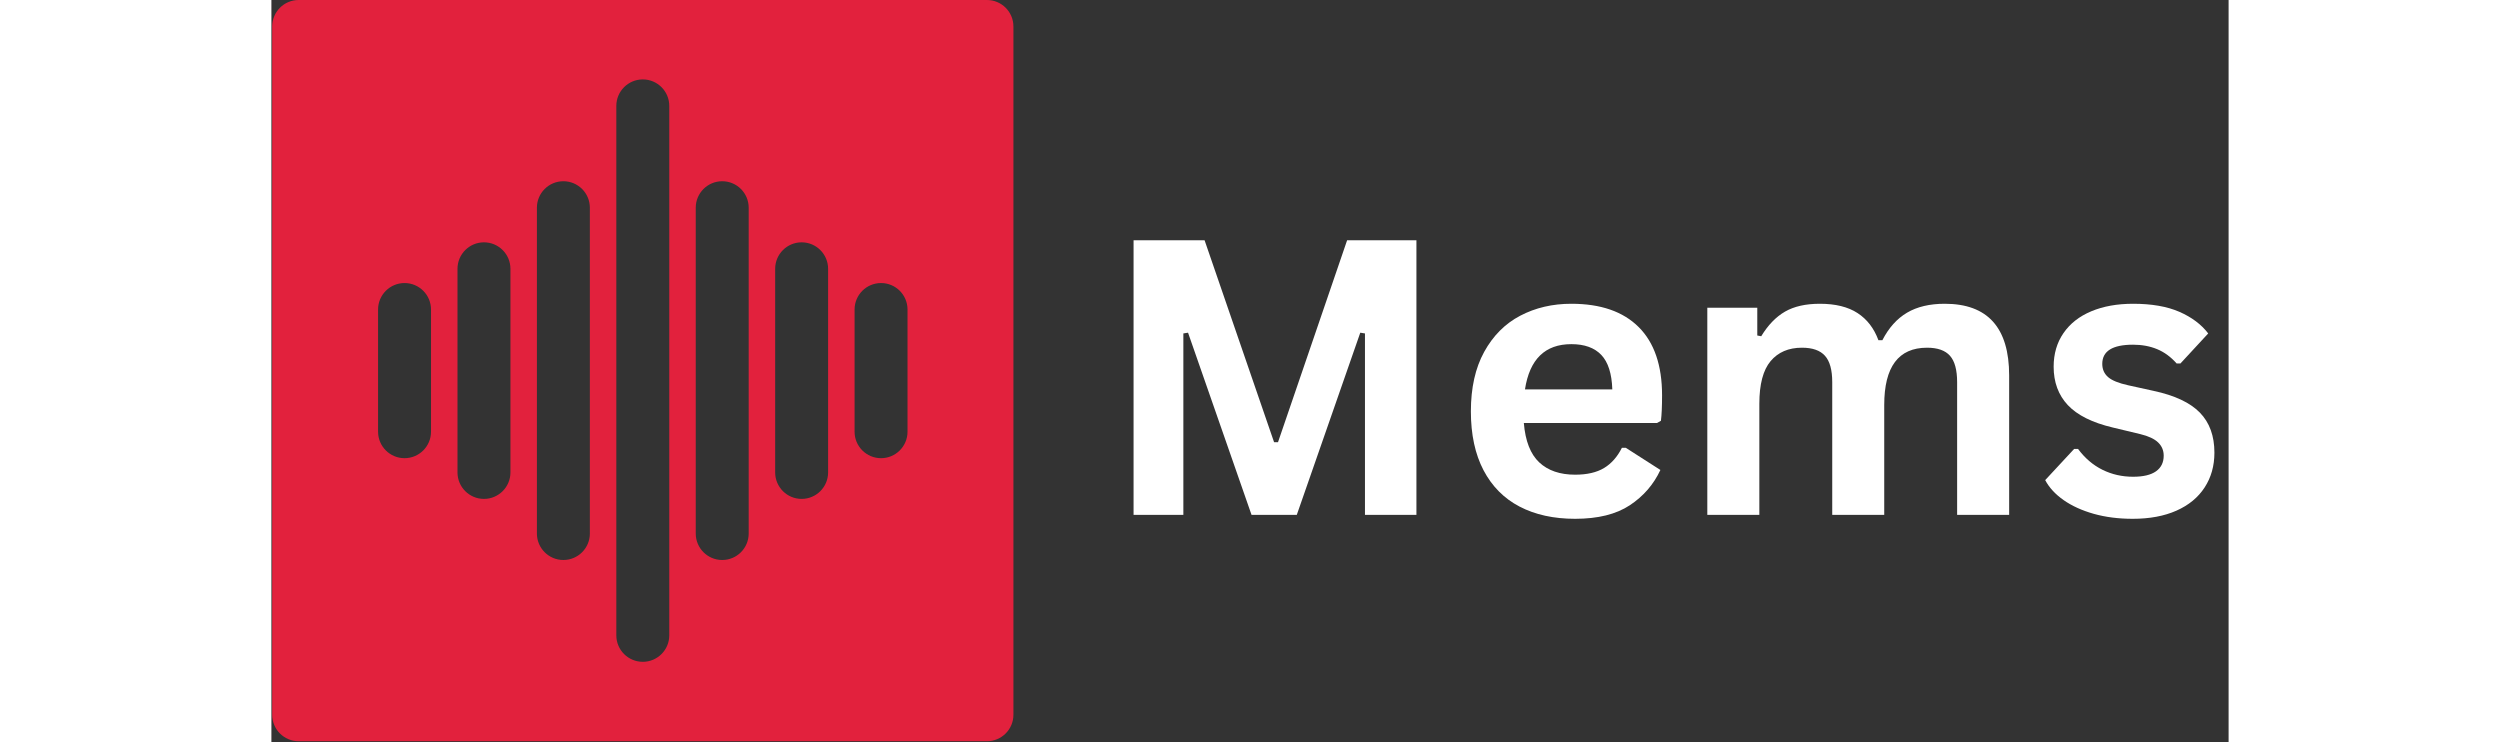 <svg xmlns="http://www.w3.org/2000/svg" xmlns:xlink="http://www.w3.org/1999/xlink" width="256" zoomAndPan="magnify" viewBox="0 0 1024.5 388.5" height="76" preserveAspectRatio="xMidYMid meet" version="1.0"><rect x="0" y="0" width="1024.5" height="388.5" fill="#333333" stroke="none"/><defs><g/><clipPath id="6fe2fa6ec5"><path d="M 0.41 0 L 388.41 0 L 388.41 388 L 0.41 388 Z M 0.41 0 " clip-rule="nonzero"/></clipPath></defs><g clip-path="url(#6fe2fa6ec5)"><path fill="#e2213d" d="M 388.41 13.855 C 388.41 6.207 382.203 0 374.551 0 L 14.266 0 C 6.617 0 0.41 6.207 0.41 13.855 L 0.41 374.145 C 0.41 381.793 6.617 388 14.266 388 L 374.551 388 C 382.203 388 388.41 381.793 388.41 374.145 Z M 208.266 332.57 L 208.266 55.43 C 208.266 47.781 202.059 41.57 194.41 41.57 C 186.762 41.57 180.551 47.781 180.551 55.43 L 180.551 332.57 C 180.551 340.223 186.762 346.43 194.41 346.43 C 202.059 346.43 208.266 340.223 208.266 332.57 Z M 166.695 279.277 L 166.695 108.723 C 166.695 101.074 160.488 94.867 152.836 94.867 C 145.188 94.867 138.98 101.074 138.98 108.723 L 138.98 279.277 C 138.98 286.926 145.188 293.133 152.836 293.133 C 160.488 293.133 166.695 286.926 166.695 279.277 Z M 249.836 279.277 L 249.836 108.723 C 249.836 101.074 243.629 94.867 235.98 94.867 C 228.332 94.867 222.125 101.074 222.125 108.723 L 222.125 279.277 C 222.125 286.926 228.332 293.133 235.98 293.133 C 243.629 293.133 249.836 286.926 249.836 279.277 Z M 291.41 247.297 L 291.41 140.707 C 291.41 133.055 285.203 126.848 277.551 126.848 C 269.902 126.848 263.695 133.055 263.695 140.707 L 263.695 247.297 C 263.695 254.945 269.902 261.152 277.551 261.152 C 285.203 261.152 291.41 254.945 291.41 247.297 Z M 125.125 247.297 L 125.125 140.707 C 125.125 133.055 118.914 126.848 111.266 126.848 C 103.617 126.848 97.41 133.055 97.41 140.707 L 97.41 247.297 C 97.41 254.945 103.617 261.152 111.266 261.152 C 118.914 261.152 125.125 254.945 125.125 247.297 Z M 83.551 225.984 L 83.551 162.02 C 83.551 154.367 77.344 148.16 69.695 148.16 C 62.047 148.16 55.836 154.367 55.836 162.02 L 55.836 225.984 C 55.836 233.633 62.047 239.84 69.695 239.84 C 77.344 239.84 83.551 233.633 83.551 225.984 Z M 332.98 225.984 L 332.98 162.02 C 332.98 154.367 326.773 148.16 319.125 148.16 C 311.473 148.16 305.266 154.367 305.266 162.02 L 305.266 225.984 C 305.266 233.633 311.473 239.84 319.125 239.84 C 326.773 239.84 332.98 233.633 332.98 225.984 Z M 332.98 225.984 " fill-opacity="1" fill-rule="evenodd"/></g><g fill="#ffffff" fill-opacity="1"><g transform="translate(432.631, 269.507)"><g><path d="M 44.734 0 L 18.672 0 L 18.672 -143.734 L 55.844 -143.734 L 92.219 -38.047 L 94.281 -38.047 L 130.453 -143.734 L 166.734 -143.734 L 166.734 0 L 139.797 0 L 139.797 -94.969 L 137.344 -95.359 L 104.109 0 L 80.422 0 L 47.188 -95.359 L 44.734 -94.969 Z M 44.734 0 "/></g></g></g><g fill="#ffffff" fill-opacity="1"><g transform="translate(618.136, 269.507)"><g><path d="M 107.156 -48.078 L 37.453 -48.078 C 38.242 -38.641 40.93 -31.77 45.516 -27.469 C 50.109 -23.176 56.367 -21.031 64.297 -21.031 C 70.523 -21.031 75.57 -22.191 79.438 -24.516 C 83.301 -26.848 86.414 -30.375 88.781 -35.094 L 90.844 -35.094 L 108.938 -23.5 C 105.395 -15.895 100.051 -9.734 92.906 -5.016 C 85.758 -0.297 76.223 2.062 64.297 2.062 C 53.086 2.062 43.398 -0.066 35.234 -4.328 C 27.078 -8.586 20.785 -14.926 16.359 -23.344 C 11.941 -31.77 9.734 -42.047 9.734 -54.172 C 9.734 -66.492 12.055 -76.879 16.703 -85.328 C 21.359 -93.785 27.648 -100.094 35.578 -104.25 C 43.516 -108.414 52.43 -110.5 62.328 -110.5 C 77.66 -110.5 89.406 -106.438 97.562 -98.312 C 105.727 -90.188 109.812 -78.258 109.812 -62.531 C 109.812 -56.82 109.613 -52.395 109.219 -49.25 Z M 83.766 -65.672 C 83.504 -73.93 81.586 -79.941 78.016 -83.703 C 74.441 -87.473 69.211 -89.359 62.328 -89.359 C 48.566 -89.359 40.473 -81.461 38.047 -65.672 Z M 83.766 -65.672 "/></g></g></g><g fill="#ffffff" fill-opacity="1"><g transform="translate(736.006, 269.507)"><g><path d="M 15.625 0 L 15.625 -108.438 L 41.781 -108.438 L 41.781 -93.891 L 43.844 -93.5 C 47.383 -99.332 51.531 -103.625 56.281 -106.375 C 61.031 -109.125 67.109 -110.5 74.516 -110.5 C 82.711 -110.5 89.301 -108.875 94.281 -105.625 C 99.258 -102.383 102.895 -97.656 105.188 -91.438 L 107.266 -91.438 C 110.598 -97.914 114.898 -102.711 120.172 -105.828 C 125.453 -108.941 132.031 -110.5 139.906 -110.5 C 162.383 -110.5 173.625 -97.984 173.625 -72.953 L 173.625 0 L 146.391 0 L 146.391 -69.5 C 146.391 -75.863 145.145 -80.453 142.656 -83.266 C 140.164 -86.086 136.164 -87.5 130.656 -87.5 C 115.707 -87.5 108.234 -77.504 108.234 -57.516 L 108.234 0 L 81.016 0 L 81.016 -69.5 C 81.016 -75.863 79.75 -80.453 77.219 -83.266 C 74.695 -86.086 70.688 -87.5 65.188 -87.5 C 58.164 -87.5 52.688 -85.156 48.75 -80.469 C 44.82 -75.781 42.859 -68.328 42.859 -58.109 L 42.859 0 Z M 15.625 0 "/></g></g></g><g fill="#ffffff" fill-opacity="1"><g transform="translate(923.576, 269.507)"><g><path d="M 50.734 2.062 C 43.328 2.062 36.539 1.195 30.375 -0.531 C 24.219 -2.27 18.957 -4.66 14.594 -7.703 C 10.238 -10.754 7.016 -14.25 4.922 -18.188 L 20.062 -34.5 L 22.125 -34.5 C 25.727 -29.656 29.988 -26.02 34.906 -23.594 C 39.82 -21.164 45.16 -19.953 50.922 -19.953 C 56.234 -19.953 60.234 -20.898 62.922 -22.797 C 65.609 -24.703 66.953 -27.426 66.953 -30.969 C 66.953 -33.719 65.984 -36.023 64.047 -37.891 C 62.117 -39.766 58.988 -41.227 54.656 -42.281 L 40.312 -45.719 C 29.562 -48.27 21.711 -52.18 16.766 -57.453 C 11.816 -62.734 9.344 -69.438 9.344 -77.562 C 9.344 -84.312 11.062 -90.176 14.5 -95.156 C 17.938 -100.145 22.785 -103.945 29.047 -106.562 C 35.305 -109.188 42.598 -110.5 50.922 -110.5 C 60.691 -110.5 68.785 -109.086 75.203 -106.266 C 81.629 -103.453 86.645 -99.688 90.25 -94.969 L 75.703 -79.234 L 73.734 -79.234 C 70.723 -82.648 67.332 -85.145 63.562 -86.719 C 59.789 -88.289 55.578 -89.078 50.922 -89.078 C 40.172 -89.078 34.797 -85.734 34.797 -79.047 C 34.797 -76.223 35.797 -73.926 37.797 -72.156 C 39.797 -70.383 43.32 -68.941 48.375 -67.828 L 61.734 -64.891 C 72.742 -62.523 80.789 -58.738 85.875 -53.531 C 90.957 -48.32 93.5 -41.328 93.5 -32.547 C 93.5 -25.66 91.789 -19.594 88.375 -14.344 C 84.969 -9.102 80.051 -5.055 73.625 -2.203 C 67.207 0.641 59.578 2.062 50.734 2.062 Z M 50.734 2.062 "/></g></g></g></svg>